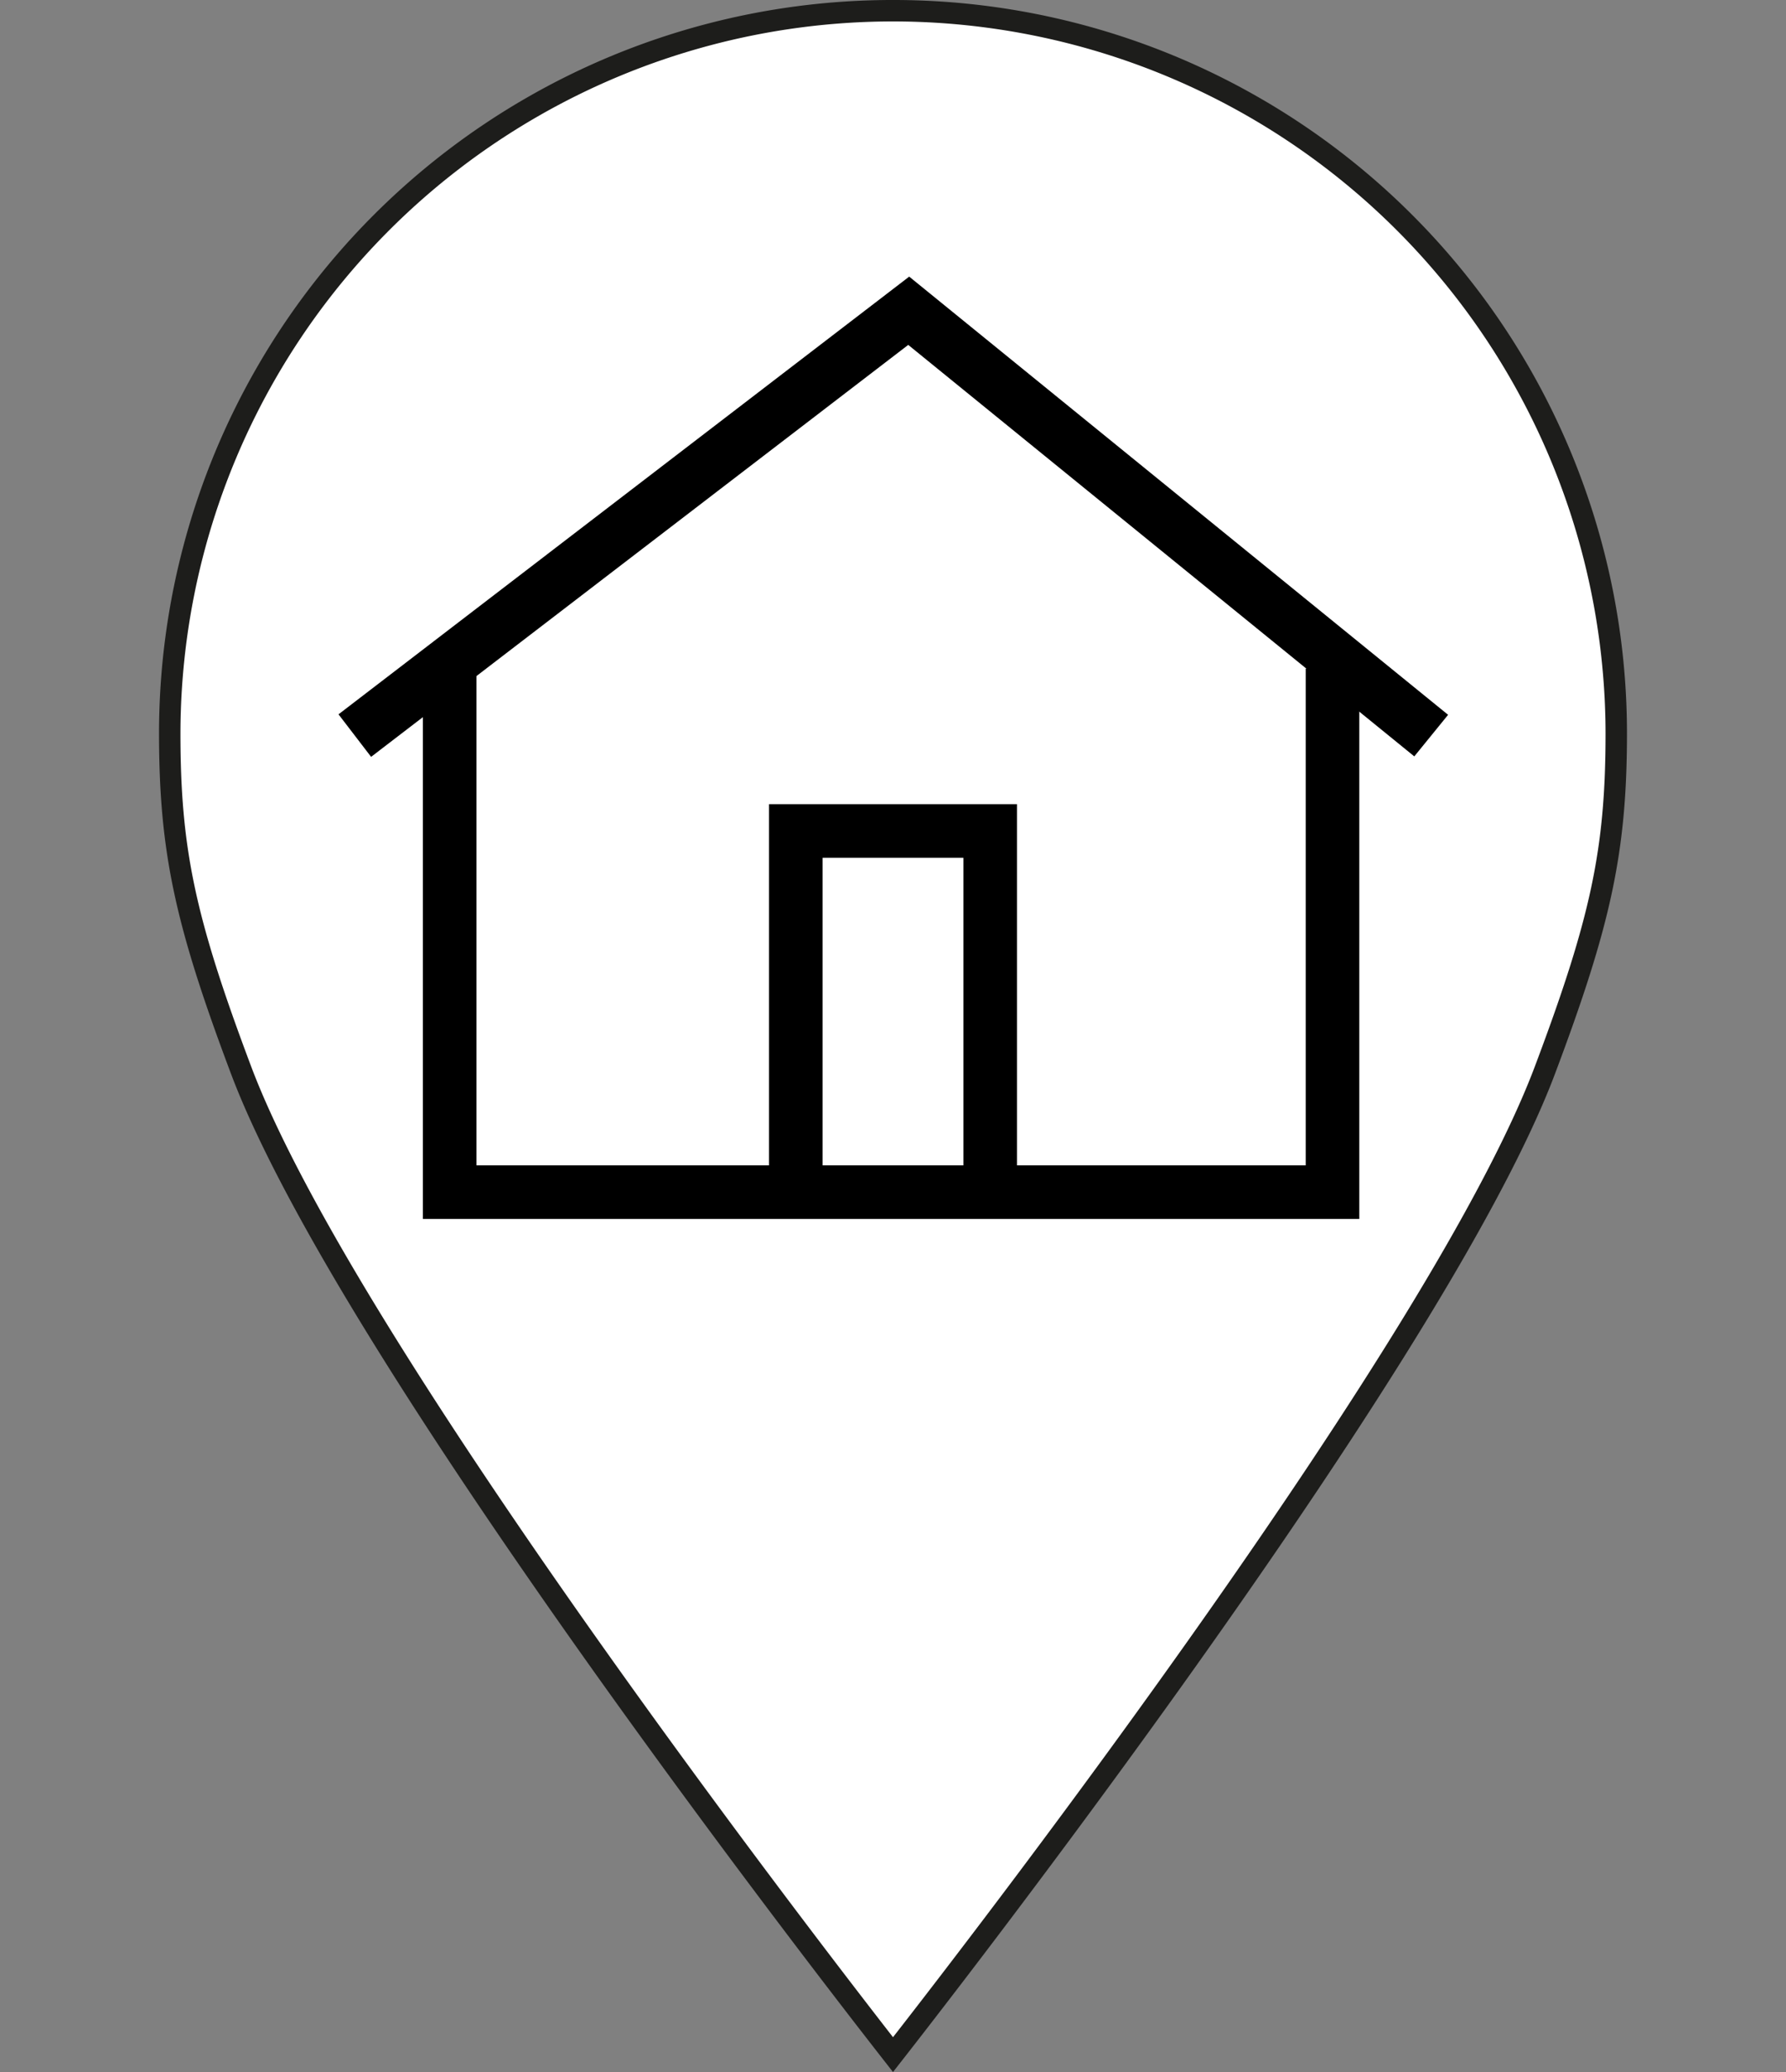 <svg id="Ebene_1" data-name="Ebene 1" xmlns="http://www.w3.org/2000/svg" viewBox="0 0 50 58"><rect x="0" y="0" width="50" height="58" fill="#808080" stroke="none"/><defs><style>.cls-1{fill:#fff;}.cls-2{fill:#1d1d1b;}.cls-3{fill:none;stroke:#000;stroke-miterlimit:10;stroke-width:1.5px;}</style></defs><path class="cls-1" d="M25,57.514C23.054,55.023,9.684,37.754,6.749,29.953,5.182,25.787,4.752,23.759,4.752,20.517a20.248,20.248,0,0,1,40.496,0c0,3.242-.43,5.27-1.997,9.436C40.316,37.754,26.946,55.023,25,57.514Z"/><path class="cls-2" d="M25,.6h0A19.955,19.955,0,0,1,44.948,20.517c0,3.237-.406,5.156-1.977,9.33C40.119,37.428,27.596,53.697,25,57.026,22.403,53.687,9.85,37.345,7.029,29.847c-1.57-4.174-1.977-6.093-1.977-9.33A19.955,19.955,0,0,1,25,.6M25,0A20.533,20.533,0,0,0,4.452,20.517c0,3.35.456,5.396,2.015,9.541C9.671,38.575,25,58,25,58c0,0,15.329-19.425,18.533-27.942,1.559-4.145,2.015-6.191,2.015-9.541A20.533,20.533,0,0,0,25,0Z"/><path class="cls-3" d="M12.588,18.715V33.371H37.304V18.715"/><path class="cls-3" d="M40.067,20.591,25.44,8.699,9.933,20.591"/><path class="cls-3" d="M22.279,33.111v-9.85h5.442v9.85"/></svg>